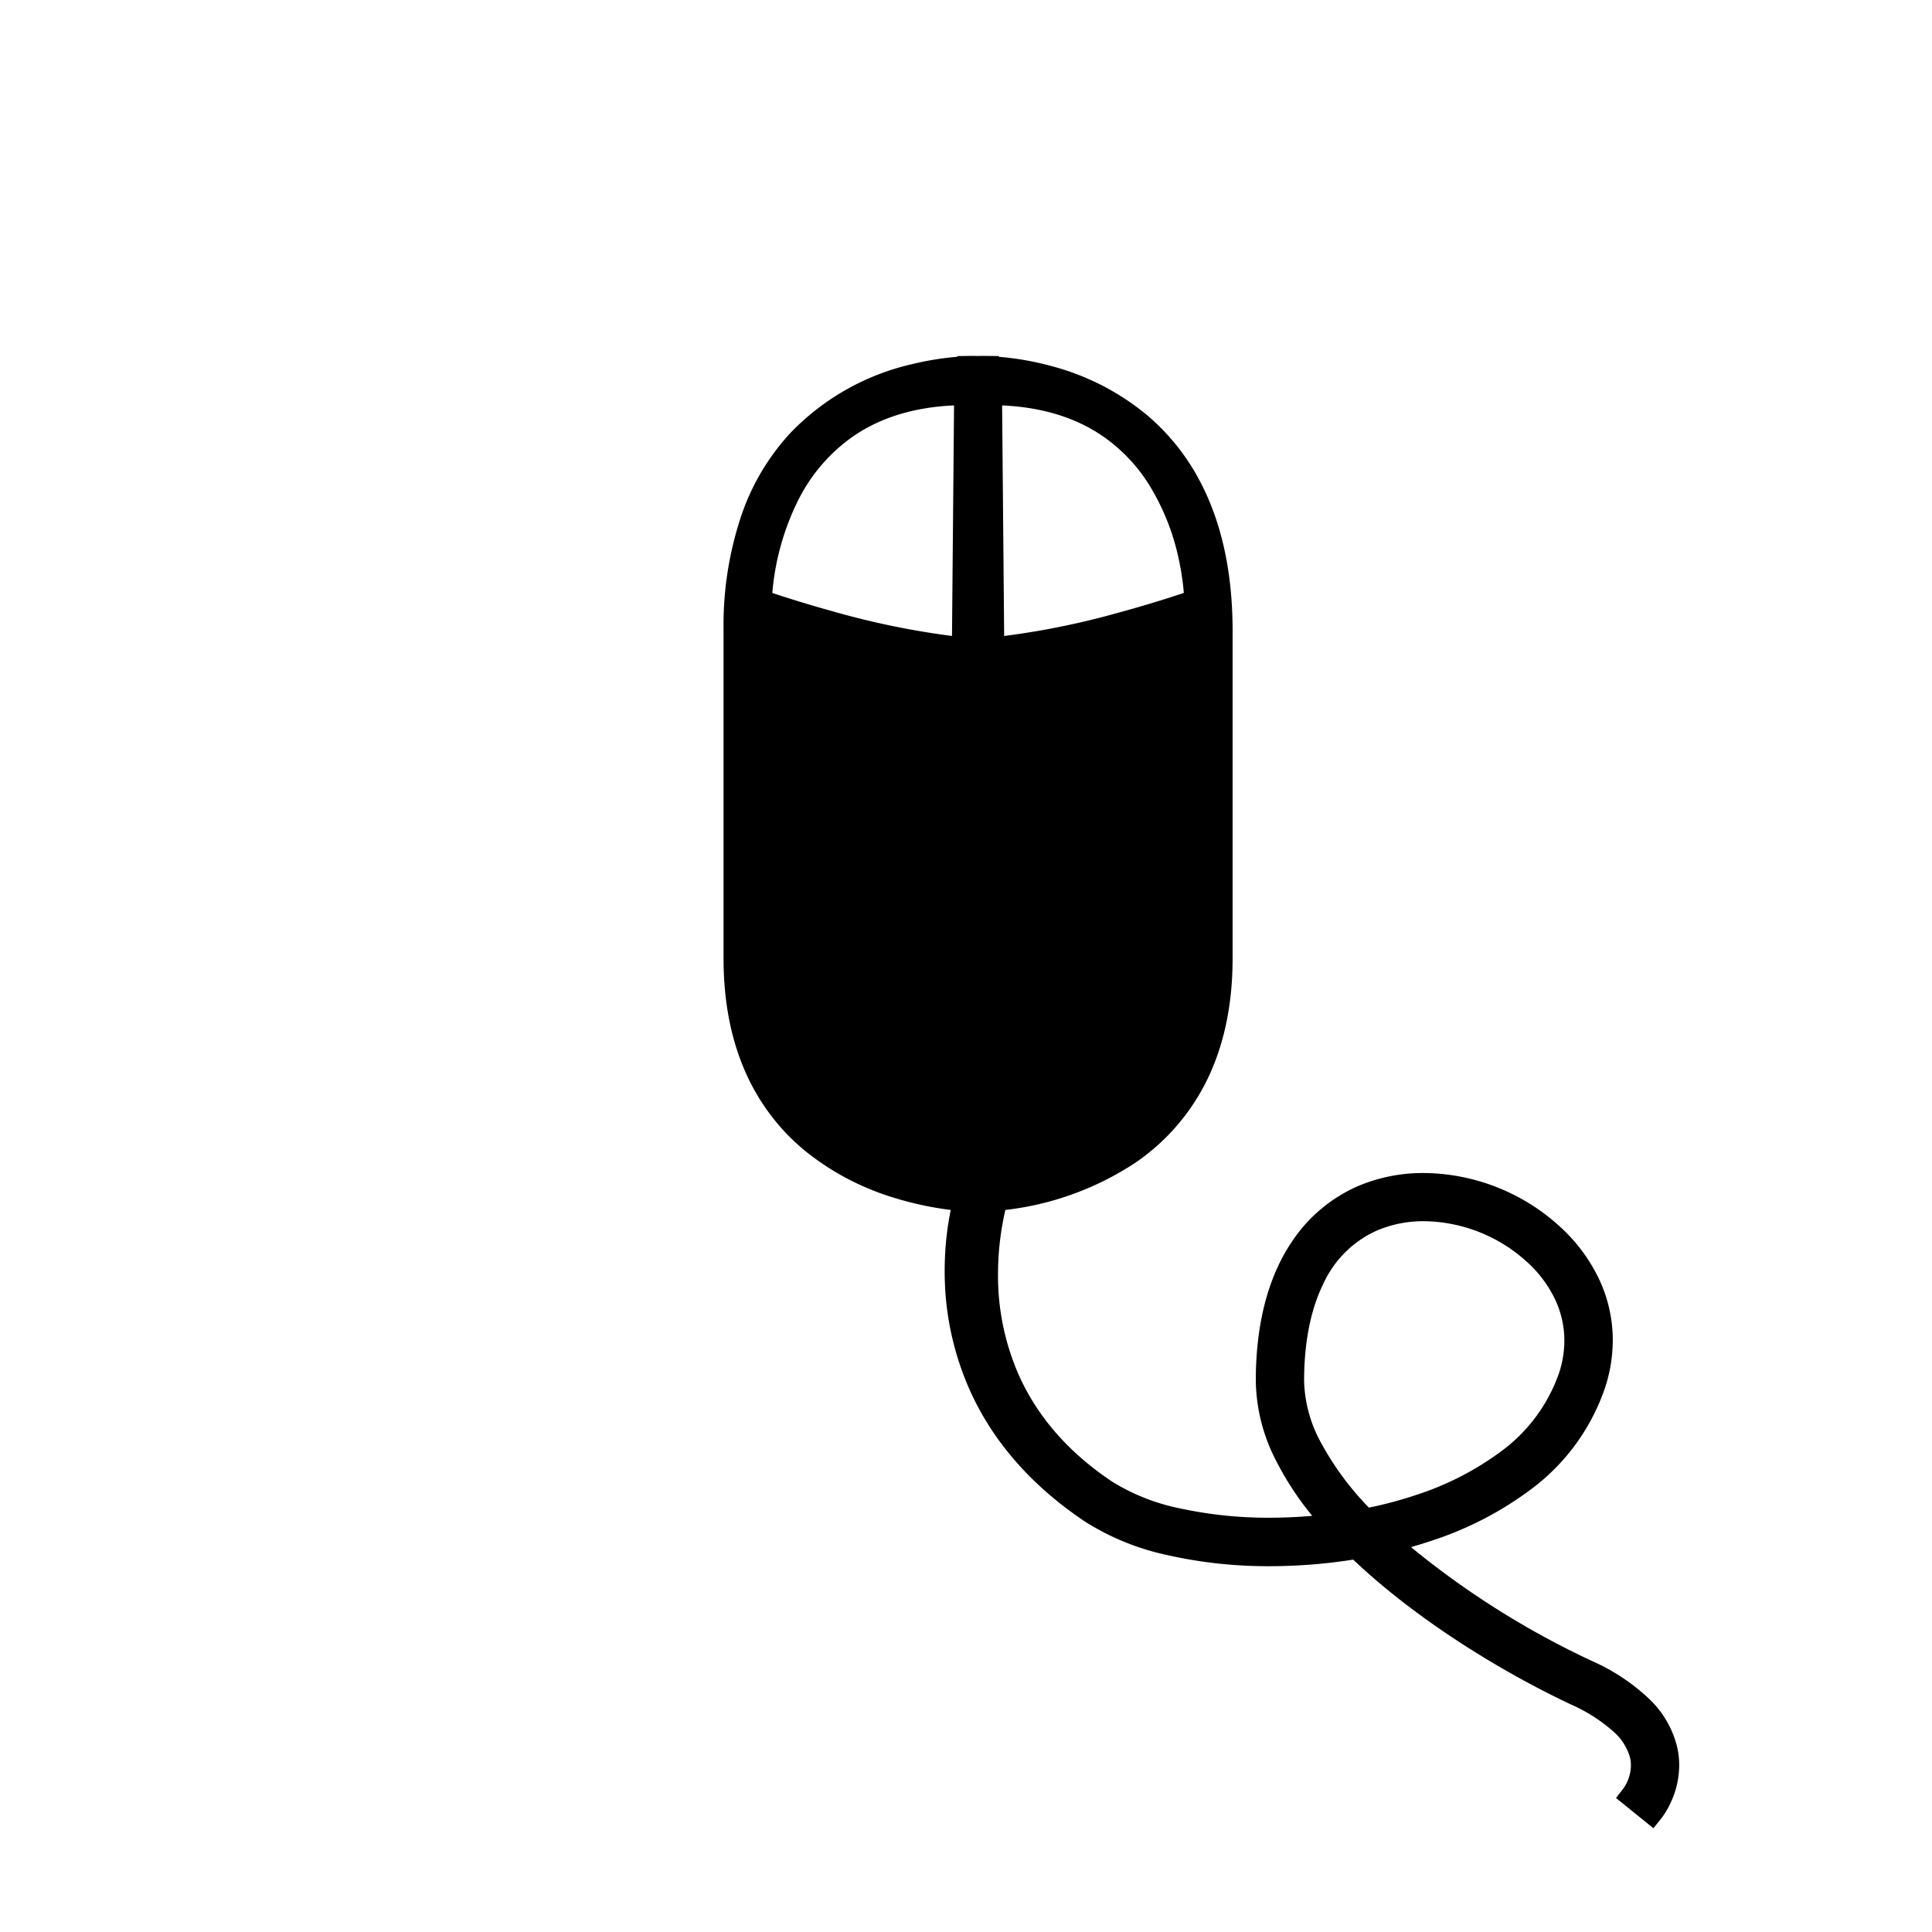 <svg xmlns="http://www.w3.org/2000/svg" viewBox="0 0 320 320">
  <title>_.interface.mouse-buttons-filled</title>
  <g id="plus">
    <path d="M269.052,295.983c-.06.095-.109.166-.142.211l-.044.06-1.203,1.548,6.19,5.012,1.258-1.559a13.557,13.557,0,0,0,1.587-2.63,14.741,14.741,0,0,0,1.43-6.24,13.697,13.697,0,0,0-.35-3.074l-1.949.448,1.949-.449a16.375,16.375,0,0,0-4.671-7.965,33.459,33.459,0,0,0-9.412-6.228A141.308,141.308,0,0,1,233.703,256.25q1.91-.541,3.769-1.177a56.571,56.571,0,0,0,16.113-8.399,34.978,34.978,0,0,0,12.21-16.668,25.309,25.309,0,0,0,1.332-8.017,23.773,23.773,0,0,0-2.282-10.152,28.084,28.084,0,0,0-6.616-8.802,33.774,33.774,0,0,0-22.4-8.745,27.45,27.45,0,0,0-11.114,2.258,25.292,25.292,0,0,0-10.789,9.193c-3.405,5.079-5.931,12.466-5.926,23a29.602,29.602,0,0,0,3.354,13.187,49.916,49.916,0,0,0,5.997,9.142c-2.341.2-4.683.31-6.99.31a68.617,68.617,0,0,1-14.923-1.545,33.989,33.989,0,0,1-11.22-4.423c-7.838-5.231-12.516-11.262-15.293-17.265a40.713,40.713,0,0,1-3.622-17.114,47.214,47.214,0,0,1,1.217-10.627,49.225,49.225,0,0,0,21.541-7.828,35.468,35.468,0,0,0,11.314-12.624c2.953-5.552,4.785-12.539,4.782-21.215V104.486c.002-10.281-2.05-18.338-5.314-24.597a36.59,36.59,0,0,0-8.937-11.198,41.14,41.14,0,0,0-15.482-7.984,48.384,48.384,0,0,0-8.983-1.61v-.121l-1.975-.025q-.259-.003-.483-.003c-.45,0-.779.008-.985.015-.203-.007-.533-.015-.984-.015-.146,0-.31.001-.487.003l-1.97.029v.118a48.142,48.142,0,0,0-7.406,1.197A40.425,40.425,0,0,0,130.821,71.811a38.31,38.31,0,0,0-7.872,13.116,57.059,57.059,0,0,0-3.106,19.559c0,40,0,14.254,0,54.254-.003,8.974,1.958,16.14,5.09,21.781a35.13,35.13,0,0,0,8.583,10.238,43.671,43.671,0,0,0,15.051,7.775,54.27,54.27,0,0,0,8.903,1.872,50.239,50.239,0,0,0-1,10.049,48.132,48.132,0,0,0,4.385,20.299c3.412,7.365,9.29,14.896,18.927,21.315a41.759,41.759,0,0,0,13.626,5.518,75.664,75.664,0,0,0,16.962,1.823,89.102,89.102,0,0,0,13.76-1.089c11.102,10.528,25.592,19.083,36.175,24.042a26.55,26.55,0,0,1,6.852,4.376,8.946,8.946,0,0,1,2.817,4.329,5.775,5.775,0,0,1,.156,1.335,6.654,6.654,0,0,1-.631,2.756A7.002,7.002,0,0,1,269.052,295.983ZM182.498,72.138a27.463,27.463,0,0,1,7.776,8.07A38.77,38.77,0,0,1,195.39,93.351a42.82,42.82,0,0,1,.667,4.585c.009.103.014.18.021.276-2.053.685-6.166,2.008-11.156,3.356a130.143,130.143,0,0,1-18.602,3.77l-.339-38.188C173.089,67.467,178.423,69.393,182.498,72.138Zm-24.479-4.989-.339,38.186a134.054,134.054,0,0,1-19.853-4.11c-3.285-.91-6.123-1.786-8.135-2.434q-1.046-.336-1.771-.58a42.277,42.277,0,0,1,4.282-15.35,28.309,28.309,0,0,1,9.51-10.864C145.759,69.327,151.031,67.46,158.019,67.148Zm99.525,148.016a16.049,16.049,0,0,1,1.565,6.894,17.105,17.105,0,0,1-.904,5.418,27.187,27.187,0,0,1-9.725,13.026,48.853,48.853,0,0,1-13.604,7.004,67.483,67.483,0,0,1-8.145,2.204,48.649,48.649,0,0,1-7.897-10.688A22.407,22.407,0,0,1,216,228.741c-.002-6.508,1.133-11.95,3.188-16.117a17.731,17.731,0,0,1,8.763-8.76,19.584,19.584,0,0,1,7.924-1.594,25.719,25.719,0,0,1,16.972,6.682A19.966,19.966,0,0,1,257.543,215.164Z" class="fill"/>
  </g>
</svg>

